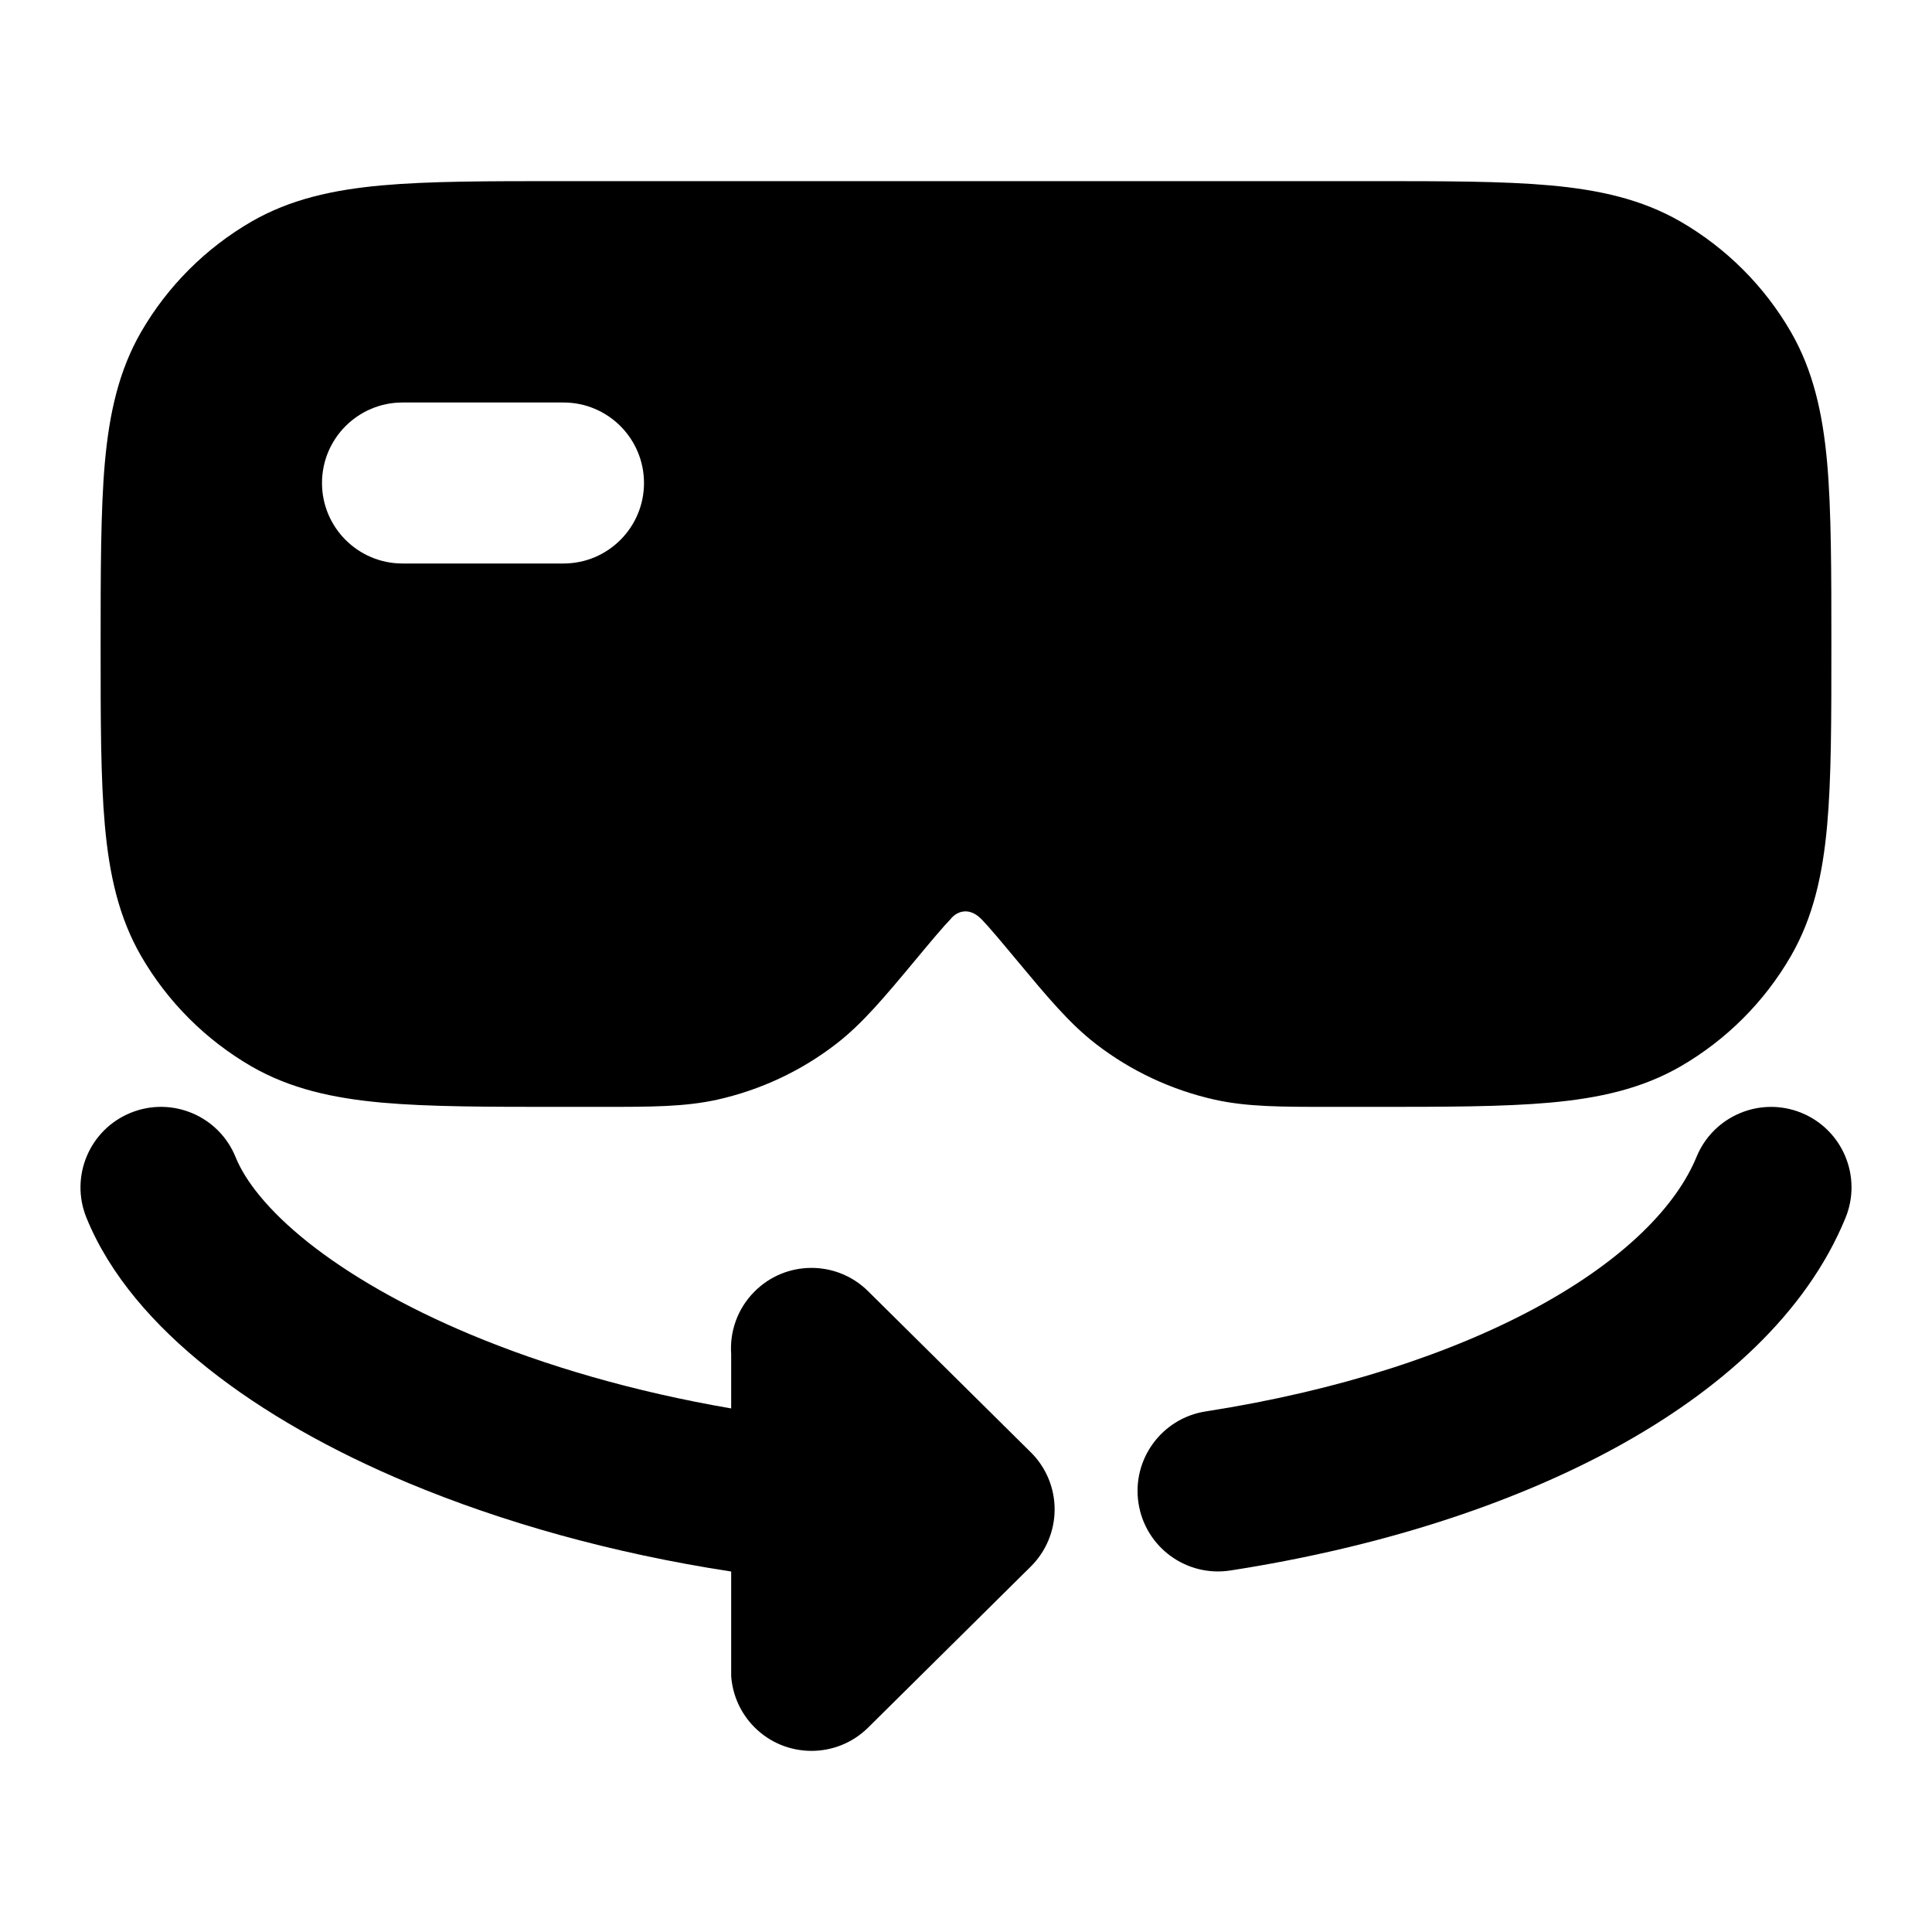 <svg width="24" height="24" viewBox="0 0 24 24" xmlns="http://www.w3.org/2000/svg">
    <path fill-rule="evenodd" clip-rule="evenodd" d="M19.258 2.303C18.669 2.25 17.94 2.25 17.036 2.25H6.964H6.964C6.06 2.25 5.331 2.25 4.742 2.303C4.136 2.358 3.606 2.475 3.125 2.752C2.555 3.082 2.082 3.555 1.752 4.125C1.475 4.606 1.358 5.136 1.303 5.742C1.25 6.331 1.25 7.132 1.25 8.036V8.036C1.25 8.94 1.25 9.669 1.303 10.258C1.358 10.864 1.475 11.394 1.752 11.875C2.082 12.445 2.555 12.918 3.125 13.248C3.606 13.525 4.136 13.642 4.742 13.697C5.331 13.75 6.06 13.75 6.964 13.75L7.474 13.75H7.474C8.084 13.75 8.505 13.75 8.908 13.661C9.446 13.541 9.951 13.305 10.387 12.968C10.713 12.716 10.983 12.392 11.373 11.924C11.555 11.705 11.718 11.51 11.808 11.418C11.863 11.345 12.018 11.243 12.192 11.418C12.282 11.51 12.445 11.705 12.627 11.924C13.017 12.392 13.287 12.716 13.613 12.968C14.049 13.305 14.554 13.541 15.092 13.661C15.495 13.75 15.916 13.75 16.526 13.75H16.526L17.036 13.75C17.94 13.75 18.669 13.75 19.258 13.697C19.864 13.642 20.394 13.525 20.875 13.248C21.445 12.918 21.919 12.445 22.248 11.875C22.525 11.394 22.642 10.864 22.697 10.258C22.75 9.669 22.75 8.94 22.75 8.036C22.75 7.132 22.75 6.331 22.697 5.742C22.642 5.136 22.525 4.606 22.248 4.125C21.919 3.555 21.445 3.082 20.875 2.752C20.394 2.475 19.864 2.358 19.258 2.303ZM5 5C4.448 5 4 5.448 4 6C4 6.552 4.448 7 5 7H7C7.552 7 8 6.552 8 6C8 5.448 7.552 5 7 5H5Z"/>
    <path d="M1.625 13.823C2.137 13.616 2.72 13.863 2.927 14.375C3.042 14.659 3.319 15.029 3.831 15.436C4.335 15.835 5.014 16.23 5.846 16.578C6.778 16.968 7.876 17.289 9.083 17.496V16.822C9.063 16.544 9.159 16.26 9.37 16.047C9.758 15.654 10.392 15.651 10.784 16.04L12.804 18.04C12.994 18.227 13.101 18.483 13.101 18.75C13.101 19.017 12.994 19.273 12.804 19.461L10.784 21.461C10.392 21.849 9.758 21.846 9.37 21.454C9.195 21.277 9.1 21.052 9.083 20.822V19.522C7.601 19.295 6.24 18.91 5.074 18.423C4.113 18.021 3.265 17.54 2.588 17.002C1.919 16.471 1.363 15.841 1.073 15.125C0.866 14.613 1.113 14.03 1.625 13.823Z"/>
    <path d="M22.38 13.825C22.891 14.035 23.135 14.619 22.925 15.13C22.438 16.319 21.369 17.273 20.072 17.982C18.758 18.7 17.109 19.226 15.285 19.509C14.739 19.594 14.228 19.221 14.143 18.675C14.058 18.129 14.432 17.618 14.978 17.533C16.625 17.277 18.043 16.812 19.113 16.227C20.199 15.633 20.829 14.97 21.075 14.371C21.285 13.86 21.869 13.616 22.38 13.825Z"/>
</svg>
